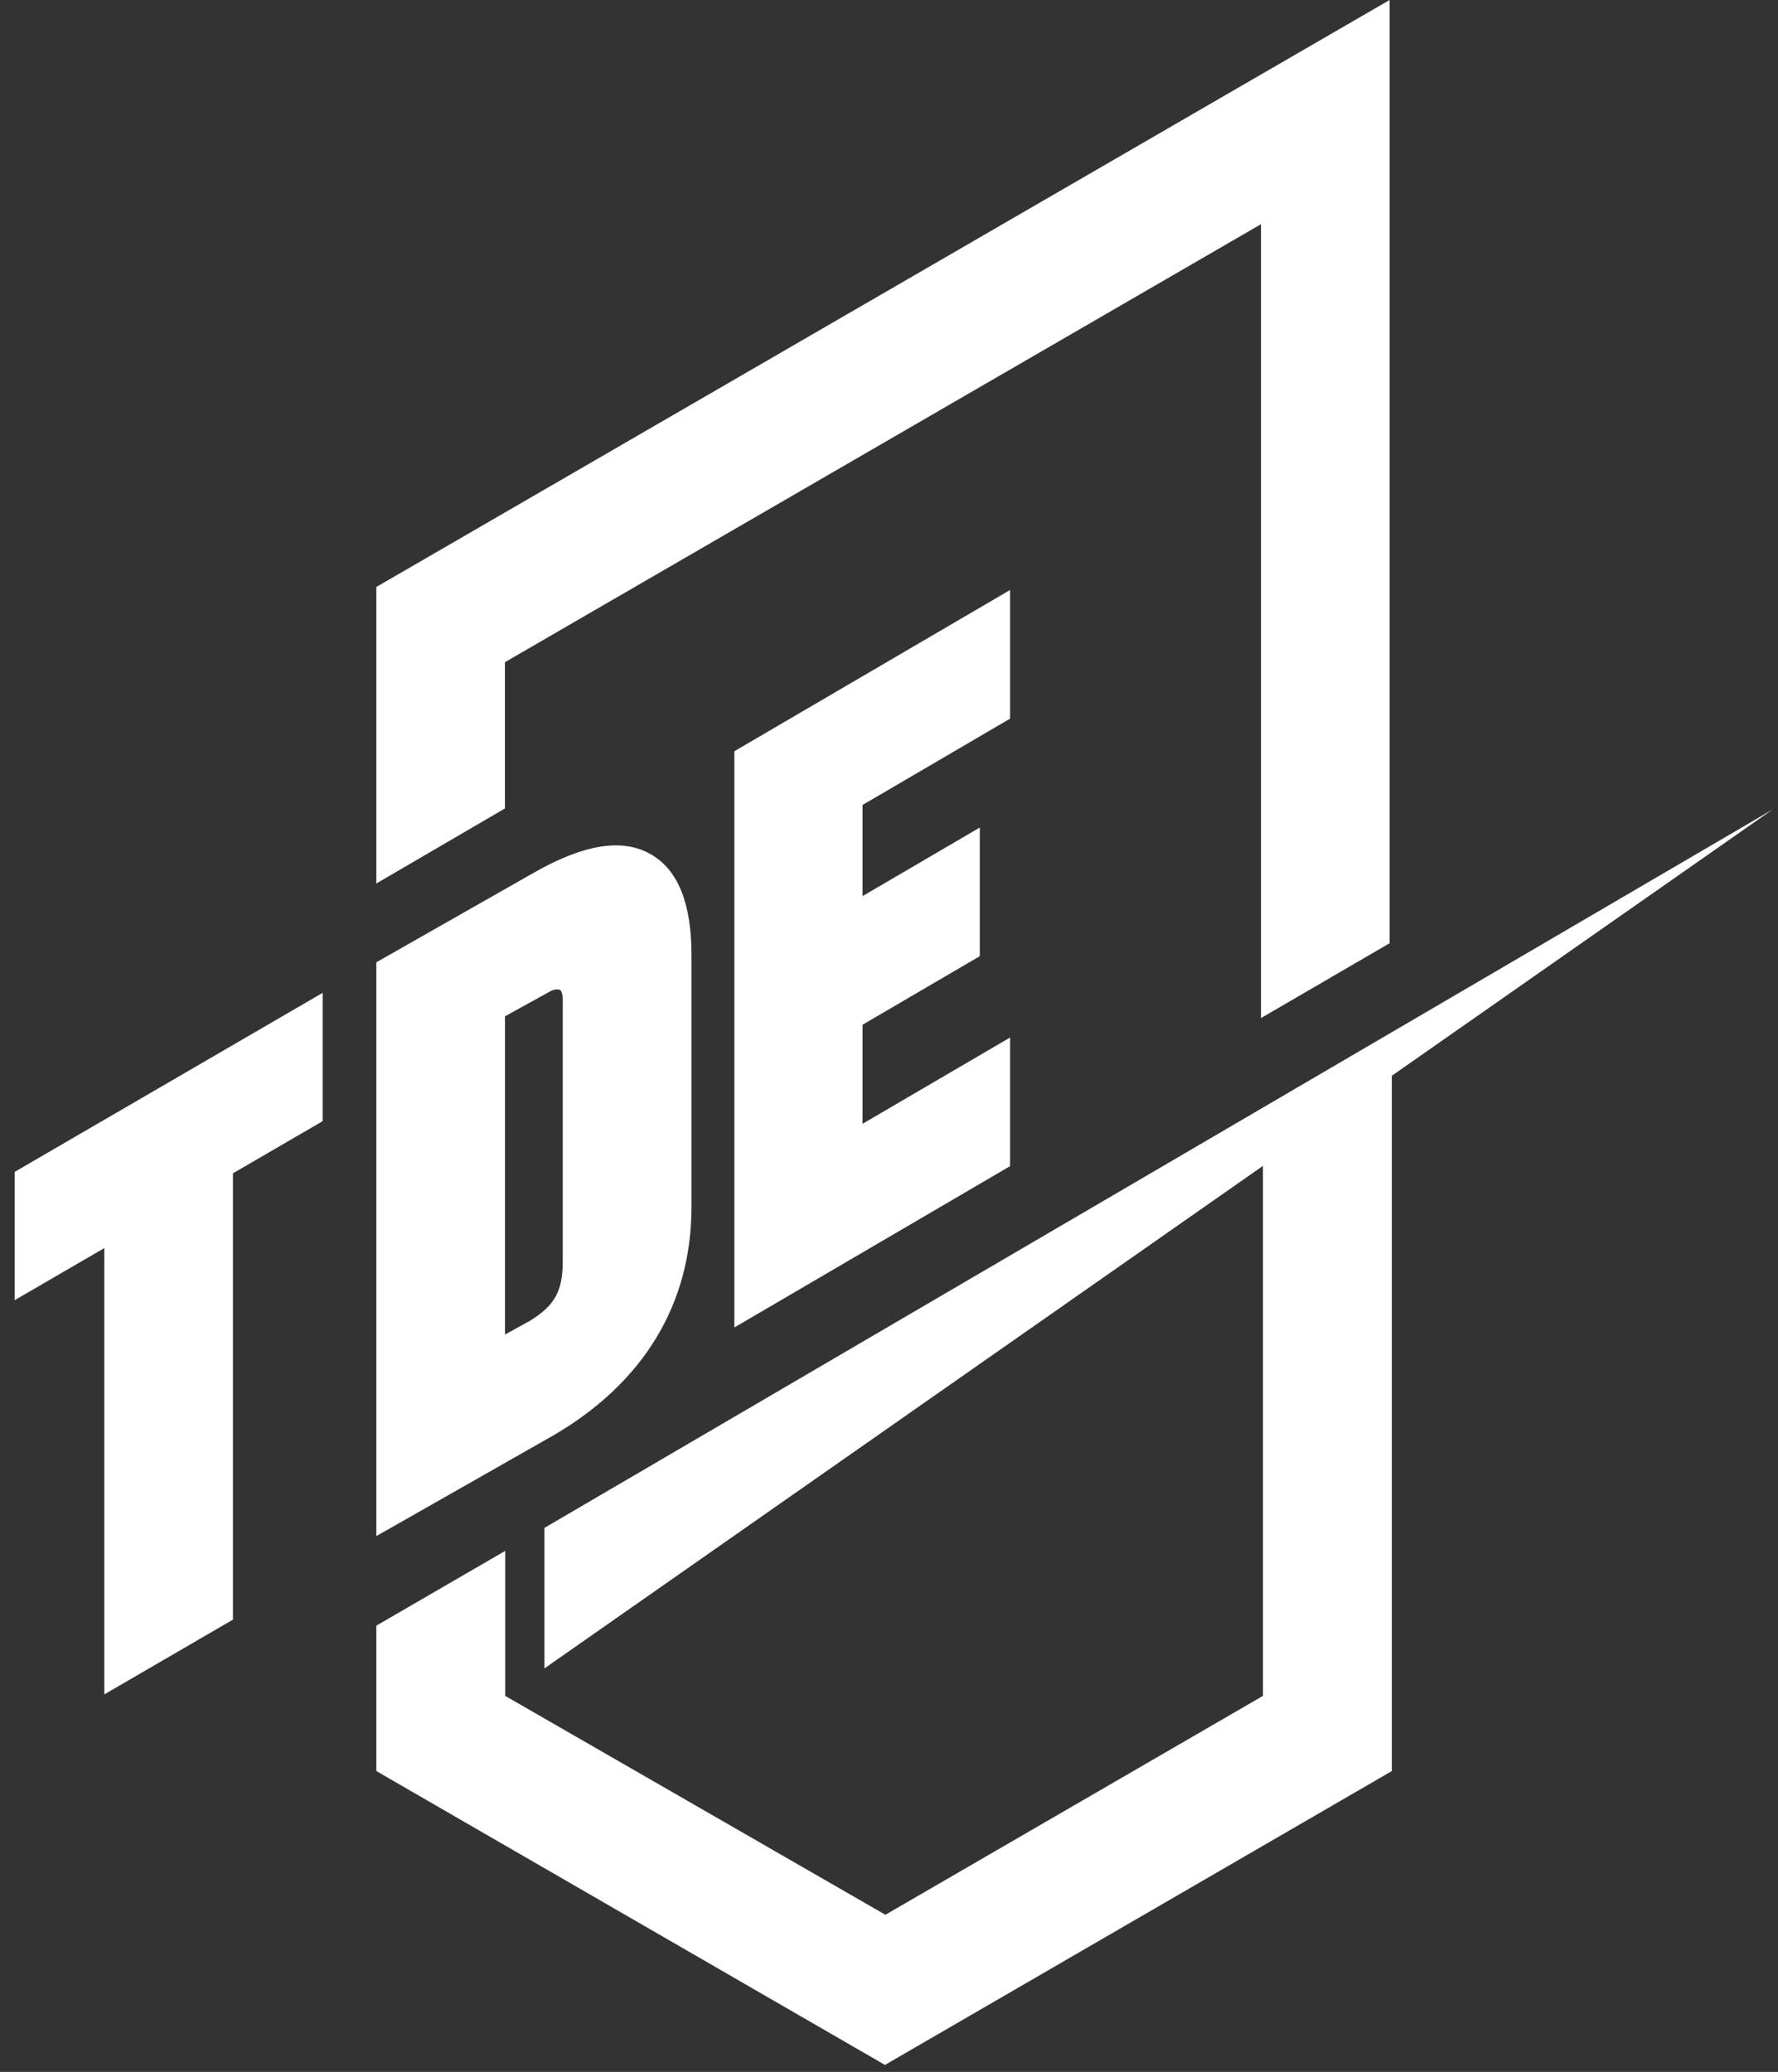 <svg xmlns="http://www.w3.org/2000/svg" width="109" height="127" fill="#FFFFFF" viewBox="0 0 109 127">
  <rect x="0" y="0" width="109" height="127" fill="#333333" stroke="none"/>
  <path d="M34.5,61.301 C34.5,60.943 34.418,60.734 34.339,60.687 C34.236,60.625 33.978,60.633 33.763,60.75 L30.96,62.294 L30.96,81.803 L32.503,80.953 C34.019,80.006 34.5,79.14 34.5,77.289 L34.5,61.301 Z M32.584,53.576 C35.747,51.743 38.151,51.347 39.924,52.378 C41.56,53.325 42.389,55.38 42.389,58.49 L42.389,73.997 C42.389,79.935 39.449,84.78 33.889,88.006 L23.071,94.157 L23.071,58.985 L32.584,53.576 Z M61.923,44.051 L52.877,49.343 L52.877,54.93 L60.066,50.725 L60.066,58.61 L52.877,62.815 L52.877,68.886 L61.923,63.596 L61.923,71.481 L45.021,81.369 L45.021,46.048 L61.923,36.164 L61.923,44.051 Z M85.19,0 L85.19,57.817 L77.305,62.405 L77.305,13.743 L30.955,40.59 L30.955,49.556 L23.071,54.155 L23.071,35.979 L85.19,0 Z M0.901,71.832 L19.779,60.859 L19.779,68.726 L14.281,71.92 L14.281,99.278 L6.397,103.86 L6.397,76.503 L0.901,79.696 L0.901,71.832 Z M33.377,93.654 L108.677,49.613 L85.326,65.941 L85.326,108.56 L54.253,126.573 L23.071,108.56 L23.071,99.647 L30.973,95.064 L30.973,103.953 L54.279,117.369 L77.424,103.953 L77.424,71.466 L33.377,102.267 L33.377,93.654 Z"/>
</svg>
